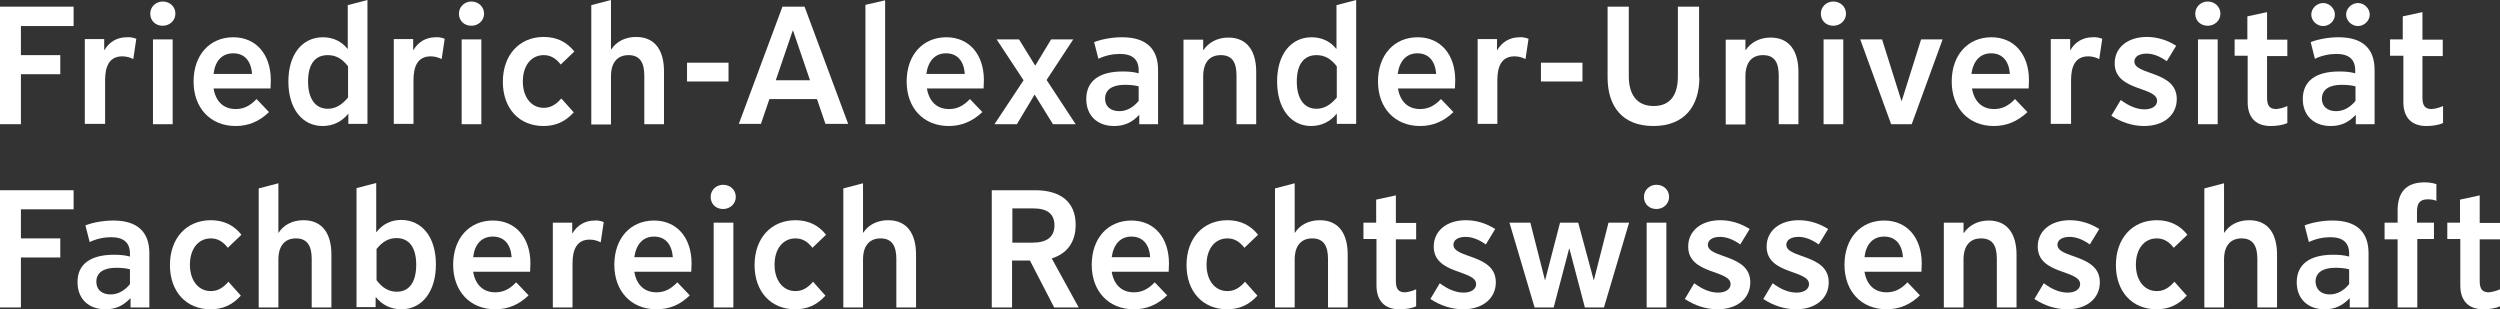 <?xml version="1.0" encoding="UTF-8"?>
<svg xmlns="http://www.w3.org/2000/svg" xmlns:xlink="http://www.w3.org/1999/xlink" width="618.975" height="76.575" viewBox="0 0 618.975 76.575">
<rect x="0" y="0" width="618.975" height="76.575" fill="#333333" stroke="none"/>
<defs>
<clipPath id="clip-0">
<path clip-rule="nonzero" d="M 0 47 L 19 47 L 19 76.574 L 0 76.574 Z M 0 47 "/>
</clipPath>
<clipPath id="clip-1">
<path clip-rule="nonzero" d="M 19 54 L 37 54 L 37 76.574 L 19 76.574 Z M 19 54 "/>
</clipPath>
<clipPath id="clip-2">
<path clip-rule="nonzero" d="M 42 54 L 60 54 L 60 76.574 L 42 76.574 Z M 42 54 "/>
</clipPath>
<clipPath id="clip-3">
<path clip-rule="nonzero" d="M 64 45 L 83 45 L 83 76.574 L 64 76.574 Z M 64 45 "/>
</clipPath>
<clipPath id="clip-4">
<path clip-rule="nonzero" d="M 88 45 L 108 45 L 108 76.574 L 88 76.574 Z M 88 45 "/>
</clipPath>
<clipPath id="clip-5">
<path clip-rule="nonzero" d="M 112 54 L 132 54 L 132 76.574 L 112 76.574 Z M 112 54 "/>
</clipPath>
<clipPath id="clip-6">
<path clip-rule="nonzero" d="M 136 54 L 150 54 L 150 76.574 L 136 76.574 Z M 136 54 "/>
</clipPath>
<clipPath id="clip-7">
<path clip-rule="nonzero" d="M 152 54 L 172 54 L 172 76.574 L 152 76.574 Z M 152 54 "/>
</clipPath>
<clipPath id="clip-8">
<path clip-rule="nonzero" d="M 175 45 L 183 45 L 183 76.574 L 175 76.574 Z M 175 45 "/>
</clipPath>
<clipPath id="clip-9">
<path clip-rule="nonzero" d="M 186 54 L 205 54 L 205 76.574 L 186 76.574 Z M 186 54 "/>
</clipPath>
<clipPath id="clip-10">
<path clip-rule="nonzero" d="M 208 45 L 227 45 L 227 76.574 L 208 76.574 Z M 208 45 "/>
</clipPath>
<clipPath id="clip-11">
<path clip-rule="nonzero" d="M 245 47 L 268 47 L 268 76.574 L 245 76.574 Z M 245 47 "/>
</clipPath>
<clipPath id="clip-12">
<path clip-rule="nonzero" d="M 270 54 L 290 54 L 290 76.574 L 270 76.574 Z M 270 54 "/>
</clipPath>
<clipPath id="clip-13">
<path clip-rule="nonzero" d="M 293 54 L 312 54 L 312 76.574 L 293 76.574 Z M 293 54 "/>
</clipPath>
<clipPath id="clip-14">
<path clip-rule="nonzero" d="M 315 45 L 334 45 L 334 76.574 L 315 76.574 Z M 315 45 "/>
</clipPath>
<clipPath id="clip-15">
<path clip-rule="nonzero" d="M 337 48 L 351 48 L 351 76.574 L 337 76.574 Z M 337 48 "/>
</clipPath>
<clipPath id="clip-16">
<path clip-rule="nonzero" d="M 354 54 L 371 54 L 371 76.574 L 354 76.574 Z M 354 54 "/>
</clipPath>
<clipPath id="clip-17">
<path clip-rule="nonzero" d="M 373 55 L 404 55 L 404 76.574 L 373 76.574 Z M 373 55 "/>
</clipPath>
<clipPath id="clip-18">
<path clip-rule="nonzero" d="M 407 45 L 414 45 L 414 76.574 L 407 76.574 Z M 407 45 "/>
</clipPath>
<clipPath id="clip-19">
<path clip-rule="nonzero" d="M 417 54 L 434 54 L 434 76.574 L 417 76.574 Z M 417 54 "/>
</clipPath>
<clipPath id="clip-20">
<path clip-rule="nonzero" d="M 436 54 L 453 54 L 453 76.574 L 436 76.574 Z M 436 54 "/>
</clipPath>
<clipPath id="clip-21">
<path clip-rule="nonzero" d="M 456 54 L 476 54 L 476 76.574 L 456 76.574 Z M 456 54 "/>
</clipPath>
<clipPath id="clip-22">
<path clip-rule="nonzero" d="M 481 54 L 500 54 L 500 76.574 L 481 76.574 Z M 481 54 "/>
</clipPath>
<clipPath id="clip-23">
<path clip-rule="nonzero" d="M 503 54 L 520 54 L 520 76.574 L 503 76.574 Z M 503 54 "/>
</clipPath>
<clipPath id="clip-24">
<path clip-rule="nonzero" d="M 523 54 L 542 54 L 542 76.574 L 523 76.574 Z M 523 54 "/>
</clipPath>
<clipPath id="clip-25">
<path clip-rule="nonzero" d="M 545 45 L 564 45 L 564 76.574 L 545 76.574 Z M 545 45 "/>
</clipPath>
<clipPath id="clip-26">
<path clip-rule="nonzero" d="M 568 54 L 587 54 L 587 76.574 L 568 76.574 Z M 568 54 "/>
</clipPath>
<clipPath id="clip-27">
<path clip-rule="nonzero" d="M 590 45 L 604 45 L 604 76.574 L 590 76.574 Z M 590 45 "/>
</clipPath>
<clipPath id="clip-28">
<path clip-rule="nonzero" d="M 605 48 L 618.977 48 L 618.977 76.574 L 605 76.574 Z M 605 48 "/>
</clipPath>
</defs>
<path fill-rule="nonzero" fill="rgb(100%, 100%, 100%)" fill-opacity="1" d="M 18.227 6.449 L 5.176 6.449 L 5.176 13.648 L 14.926 13.648 L 14.926 18.375 L 5.176 18.375 L 5.176 30.75 L 0 30.75 L 0 1.648 L 18.227 1.648 Z M 18.227 6.449 "/>
<path fill-rule="nonzero" fill="rgb(100%, 100%, 100%)" fill-opacity="1" d="M 33.75 9.602 L 33 14.625 C 32.25 14.25 31.352 13.949 30.301 13.949 C 26.926 13.949 26.023 16.648 26.023 19.875 L 26.023 30.676 L 21 30.676 L 21 9.676 L 25.801 9.676 L 25.801 12.375 L 25.875 12.375 C 27 10.426 28.949 9.227 31.352 9.227 C 32.102 9.148 33 9.301 33.75 9.602 Z M 33.75 9.602 "/>
<path fill-rule="nonzero" fill="rgb(100%, 100%, 100%)" fill-opacity="1" d="M 43.426 3.375 C 43.426 5.102 42 6.375 40.273 6.375 C 38.551 6.375 37.199 5.176 37.199 3.375 C 37.199 1.648 38.625 0.375 40.273 0.375 C 42.074 0.375 43.426 1.648 43.426 3.375 Z M 42.75 30.75 L 37.875 30.75 L 37.875 9.75 L 42.75 9.75 Z M 42.75 30.75 "/>
<path fill-rule="nonzero" fill="rgb(100%, 100%, 100%)" fill-opacity="1" d="M 58.352 31.199 C 52.125 31.199 47.926 26.773 47.926 20.176 C 47.926 13.648 51.898 9.227 57.75 9.227 C 63.375 9.227 67.051 13.426 67.051 19.875 C 67.051 20.551 66.977 21.301 66.977 21.898 L 52.875 21.898 C 53.398 25.125 55.352 27 58.352 27 C 60.301 27 61.875 26.25 63.523 24.523 L 66.602 27.75 C 64.199 30.074 61.5 31.199 58.352 31.199 Z M 52.875 18.301 L 62.398 18.301 C 62.176 15.074 60.523 13.199 57.75 13.199 C 54.977 13.199 53.25 15.074 52.875 18.301 Z M 52.875 18.301 "/>
<path fill-rule="nonzero" fill="rgb(100%, 100%, 100%)" fill-opacity="1" d="M 71.398 20.176 C 71.398 13.426 74.852 9.227 79.949 9.227 C 82.574 9.227 84.676 10.352 86.023 12.074 L 86.102 12.074 L 86.102 1.273 L 90.977 0 L 90.977 30.676 L 86.25 30.676 L 86.25 28.199 L 86.176 28.199 C 84.676 30.074 82.5 31.199 79.875 31.199 C 74.852 31.199 71.398 26.926 71.398 20.176 Z M 76.273 20.176 C 76.273 24.449 78.074 26.926 81.148 26.926 C 83.023 26.926 84.602 26.023 86.176 24.148 L 86.176 16.426 C 84.75 14.551 83.176 13.648 81.148 13.648 C 77.926 13.648 76.273 15.977 76.273 20.176 Z M 76.273 20.176 "/>
<path fill-rule="nonzero" fill="rgb(100%, 100%, 100%)" fill-opacity="1" d="M 110.102 9.602 L 109.352 14.625 C 108.602 14.25 107.699 13.949 106.648 13.949 C 103.273 13.949 102.375 16.648 102.375 19.875 L 102.375 30.676 L 97.5 30.676 L 97.5 9.676 L 102.301 9.676 L 102.301 12.375 L 102.375 12.375 C 103.5 10.426 105.449 9.227 107.852 9.227 C 108.523 9.148 109.352 9.301 110.102 9.602 Z M 110.102 9.602 "/>
<path fill-rule="nonzero" fill="rgb(100%, 100%, 100%)" fill-opacity="1" d="M 119.852 3.375 C 119.852 5.102 118.426 6.375 116.699 6.375 C 114.977 6.375 113.625 5.176 113.625 3.375 C 113.625 1.648 115.051 0.375 116.699 0.375 C 118.426 0.375 119.852 1.648 119.852 3.375 Z M 119.176 30.75 L 114.301 30.75 L 114.301 9.75 L 119.176 9.75 Z M 119.176 30.75 "/>
<path fill-rule="nonzero" fill="rgb(100%, 100%, 100%)" fill-opacity="1" d="M 142.051 27.824 C 139.949 30.148 137.551 31.199 134.551 31.199 C 128.551 31.199 124.5 26.852 124.5 20.25 C 124.5 13.648 128.551 9.148 134.625 9.148 C 137.773 9.148 140.324 10.352 142.199 12.75 L 138.824 15.977 C 137.625 14.398 136.273 13.648 134.625 13.648 C 131.551 13.648 129.449 16.199 129.449 20.176 C 129.449 24.074 131.551 26.699 134.625 26.699 C 136.273 26.699 137.625 25.949 138.977 24.375 Z M 142.051 27.824 "/>
<path fill-rule="nonzero" fill="rgb(100%, 100%, 100%)" fill-opacity="1" d="M 164.398 30.75 L 159.523 30.75 L 159.523 18.75 C 159.523 15.676 158.551 13.648 155.625 13.648 C 152.25 13.648 151.273 16.352 151.273 18.75 L 151.273 30.824 L 146.398 30.824 L 146.398 1.273 L 151.273 0 L 151.273 12.227 L 151.352 12.227 C 152.551 10.352 154.727 9.148 157.5 9.148 C 162.375 9.148 164.398 12.75 164.398 17.625 Z M 164.398 30.75 "/>
<path fill-rule="nonzero" fill="rgb(100%, 100%, 100%)" fill-opacity="1" d="M 170.102 15.523 L 180.375 15.523 L 180.375 20.176 L 170.102 20.176 Z M 170.102 15.523 "/>
<path fill-rule="nonzero" fill="rgb(100%, 100%, 100%)" fill-opacity="1" d="M 193.727 1.648 L 199.199 1.648 L 210 30.676 L 204.375 30.676 L 202.273 24.523 L 190.5 24.523 L 188.398 30.676 L 182.926 30.676 Z M 192.074 19.875 L 200.551 19.875 L 196.352 7.574 L 196.273 7.574 Z M 192.074 19.875 "/>
<path fill-rule="nonzero" fill="rgb(100%, 100%, 100%)" fill-opacity="1" d="M 219.148 30.75 L 214.273 30.75 L 214.273 1.199 L 219.148 0.074 Z M 219.148 30.75 "/>
<path fill-rule="nonzero" fill="rgb(100%, 100%, 100%)" fill-opacity="1" d="M 234.898 31.199 C 228.676 31.199 224.477 26.773 224.477 20.176 C 224.477 13.648 228.449 9.227 234.301 9.227 C 239.926 9.227 243.602 13.426 243.602 19.875 C 243.602 20.551 243.523 21.301 243.523 21.898 L 229.5 21.898 C 230.023 25.125 231.977 27 234.977 27 C 236.926 27 238.5 26.25 240.148 24.523 L 243.227 27.75 C 240.75 30.074 238.051 31.199 234.898 31.199 Z M 229.352 18.301 L 238.875 18.301 C 238.648 15.074 237 13.199 234.227 13.199 C 231.523 13.199 229.801 15.074 229.352 18.301 Z M 229.352 18.301 "/>
<path fill-rule="nonzero" fill="rgb(100%, 100%, 100%)" fill-opacity="1" d="M 266.324 30.75 L 260.699 30.75 L 256.199 23.477 L 256.125 23.477 L 251.773 30.75 L 246.227 30.75 L 253.426 19.875 L 246.75 9.75 L 252.301 9.75 L 256.273 16.199 L 256.352 16.199 L 260.25 9.75 L 265.727 9.75 L 259.125 19.801 Z M 266.324 30.75 "/>
<path fill-rule="nonzero" fill="rgb(100%, 100%, 100%)" fill-opacity="1" d="M 277.949 17.699 C 279.301 17.699 280.574 17.773 281.926 18.148 L 281.926 17.398 C 281.926 14.699 280.352 13.352 277.273 13.352 C 275.551 13.352 273.676 13.727 271.949 14.551 L 270.898 10.426 C 272.852 9.676 275.398 9.227 277.801 9.227 C 283.727 9.227 286.727 12 286.727 17.324 L 286.727 30.75 L 282.074 30.75 L 282.074 28.5 L 282 28.5 C 280.199 30.375 278.324 31.199 275.852 31.199 C 271.648 31.199 268.949 28.574 268.949 24.523 C 268.949 20.102 272.102 17.699 277.949 17.699 Z M 277.125 27.523 C 278.926 27.523 280.574 26.625 281.926 24.977 L 281.926 21.375 C 280.801 21.074 279.602 21 278.477 21 C 275.398 21 273.602 22.199 273.602 24.449 C 273.602 26.324 274.949 27.523 277.125 27.523 Z M 277.125 27.523 "/>
<path fill-rule="nonzero" fill="rgb(100%, 100%, 100%)" fill-opacity="1" d="M 311.023 30.75 L 306.148 30.75 L 306.148 18.75 C 306.148 15.676 305.25 13.648 302.25 13.648 C 298.801 13.648 297.898 16.426 297.898 18.75 L 297.898 30.824 L 293.023 30.824 L 293.023 9.824 L 297.898 9.824 L 297.898 12.375 L 297.977 12.375 C 299.25 10.5 301.426 9.301 304.125 9.301 C 308.926 9.301 311.023 12.824 311.023 17.773 Z M 311.023 30.75 "/>
<path fill-rule="nonzero" fill="rgb(100%, 100%, 100%)" fill-opacity="1" d="M 316.199 20.176 C 316.199 13.426 319.648 9.227 324.75 9.227 C 327.375 9.227 329.477 10.352 330.824 12.074 L 330.898 12.074 L 330.898 1.273 L 335.773 0 L 335.773 30.676 L 330.977 30.676 L 330.977 28.199 L 330.898 28.199 C 329.398 30.074 327.227 31.199 324.602 31.199 C 319.648 31.199 316.199 26.926 316.199 20.176 Z M 321.074 20.176 C 321.074 24.449 322.875 26.926 325.949 26.926 C 327.824 26.926 329.398 26.023 330.977 24.148 L 330.977 16.426 C 329.551 14.551 327.977 13.648 325.949 13.648 C 322.801 13.648 321.074 15.977 321.074 20.176 Z M 321.074 20.176 "/>
<path fill-rule="nonzero" fill="rgb(100%, 100%, 100%)" fill-opacity="1" d="M 351.602 31.199 C 345.375 31.199 341.176 26.773 341.176 20.176 C 341.176 13.648 345.148 9.227 351 9.227 C 356.625 9.227 360.301 13.426 360.301 19.875 C 360.301 20.551 360.227 21.301 360.227 21.898 L 346.125 21.898 C 346.648 25.125 348.602 27 351.602 27 C 353.551 27 355.125 26.25 356.773 24.523 L 359.852 27.75 C 357.449 30.074 354.75 31.199 351.602 31.199 Z M 346.051 18.301 L 355.574 18.301 C 355.352 15.074 353.699 13.199 350.926 13.199 C 348.227 13.199 346.5 15.074 346.051 18.301 Z M 346.051 18.301 "/>
<path fill-rule="nonzero" fill="rgb(100%, 100%, 100%)" fill-opacity="1" d="M 378.449 9.602 L 377.699 14.625 C 376.949 14.25 376.051 13.949 375 13.949 C 371.625 13.949 370.727 16.648 370.727 19.875 L 370.727 30.676 L 365.852 30.676 L 365.852 9.676 L 370.648 9.676 L 370.648 12.375 L 370.727 12.375 C 371.852 10.426 373.801 9.227 376.199 9.227 C 376.801 9.148 377.699 9.301 378.449 9.602 Z M 378.449 9.602 "/>
<path fill-rule="nonzero" fill="rgb(100%, 100%, 100%)" fill-opacity="1" d="M 381.523 15.523 L 391.801 15.523 L 391.801 20.176 L 381.523 20.176 Z M 381.523 15.523 "/>
<path fill-rule="nonzero" fill="rgb(100%, 100%, 100%)" fill-opacity="1" d="M 420.75 19.199 C 420.75 26.176 417.148 31.199 409.352 31.199 C 401.625 31.199 398.023 26.25 398.023 19.199 L 398.023 1.648 L 403.273 1.648 L 403.273 18.898 C 403.273 23.25 405.148 26.25 409.426 26.25 C 413.699 26.25 415.426 23.324 415.426 18.898 L 415.426 1.648 L 420.676 1.648 L 420.676 19.199 Z M 420.75 19.199 "/>
<path fill-rule="nonzero" fill="rgb(100%, 100%, 100%)" fill-opacity="1" d="M 445.273 30.75 L 440.398 30.75 L 440.398 18.75 C 440.398 15.676 439.5 13.648 436.5 13.648 C 433.051 13.648 432.148 16.426 432.148 18.75 L 432.148 30.824 L 427.273 30.824 L 427.273 9.824 L 432.148 9.824 L 432.148 12.375 L 432.227 12.375 C 433.5 10.5 435.676 9.301 438.375 9.301 C 443.176 9.301 445.273 12.824 445.273 17.773 Z M 445.273 30.75 "/>
<path fill-rule="nonzero" fill="rgb(100%, 100%, 100%)" fill-opacity="1" d="M 457.051 3.375 C 457.051 5.102 455.625 6.375 453.898 6.375 C 452.176 6.375 450.824 5.176 450.824 3.375 C 450.824 1.648 452.25 0.375 453.898 0.375 C 455.625 0.375 457.051 1.648 457.051 3.375 Z M 456.375 30.75 L 451.5 30.75 L 451.5 9.75 L 456.375 9.75 Z M 456.375 30.75 "/>
<path fill-rule="nonzero" fill="rgb(100%, 100%, 100%)" fill-opacity="1" d="M 480.977 9.75 L 473.324 30.75 L 468.227 30.75 L 460.574 9.75 L 465.977 9.75 L 470.773 24.977 L 470.852 24.977 L 475.648 9.75 Z M 480.977 9.75 "/>
<path fill-rule="nonzero" fill="rgb(100%, 100%, 100%)" fill-opacity="1" d="M 493.648 31.199 C 487.426 31.199 483.227 26.773 483.227 20.176 C 483.227 13.648 487.199 9.227 493.051 9.227 C 498.676 9.227 502.352 13.426 502.352 19.875 C 502.352 20.551 502.273 21.301 502.273 21.898 L 488.25 21.898 C 488.773 25.125 490.727 27 493.727 27 C 495.676 27 497.25 26.25 498.898 24.523 L 501.977 27.75 C 499.5 30.074 496.801 31.199 493.648 31.199 Z M 488.102 18.301 L 497.625 18.301 C 497.398 15.074 495.75 13.199 492.977 13.199 C 490.273 13.199 488.551 15.074 488.102 18.301 Z M 488.102 18.301 "/>
<path fill-rule="nonzero" fill="rgb(100%, 100%, 100%)" fill-opacity="1" d="M 520.5 9.602 L 519.75 14.625 C 519 14.25 518.102 13.949 517.051 13.949 C 513.676 13.949 512.773 16.648 512.773 19.875 L 512.773 30.676 L 507.75 30.676 L 507.75 9.676 L 512.551 9.676 L 512.551 12.375 L 512.625 12.375 C 513.75 10.426 515.699 9.227 518.102 9.227 C 518.852 9.148 519.75 9.301 520.5 9.602 Z M 520.5 9.602 "/>
<path fill-rule="nonzero" fill="rgb(100%, 100%, 100%)" fill-opacity="1" d="M 525.074 24.75 C 527.176 26.324 529.125 27.074 531 27.074 C 532.801 27.074 534.074 26.25 534.074 24.977 C 534.074 21.375 523.574 22.648 523.574 15.676 C 523.574 11.773 526.801 9.148 531.523 9.148 C 534.074 9.148 536.551 9.898 538.801 11.324 L 536.477 15.148 C 534.676 13.875 533.023 13.273 531.449 13.273 C 529.648 13.273 528.449 14.023 528.449 15.227 C 528.449 18.676 538.949 17.477 538.949 24.523 C 538.949 28.5 535.727 31.199 530.852 31.199 C 528.074 31.199 525.227 30.301 522.75 28.648 Z M 525.074 24.75 "/>
<path fill-rule="nonzero" fill="rgb(100%, 100%, 100%)" fill-opacity="1" d="M 549.75 3.375 C 549.75 5.102 548.324 6.375 546.602 6.375 C 544.875 6.375 543.523 5.176 543.523 3.375 C 543.523 1.648 544.949 0.375 546.602 0.375 C 548.324 0.375 549.75 1.648 549.75 3.375 Z M 549.074 30.75 L 544.199 30.75 L 544.199 9.75 L 549.074 9.75 Z M 549.074 30.75 "/>
<path fill-rule="nonzero" fill="rgb(100%, 100%, 100%)" fill-opacity="1" d="M 566.324 26.25 L 566.324 30.449 C 565.273 30.977 563.625 31.199 562.199 31.199 C 558.523 31.199 556.5 29.102 556.5 25.273 L 556.5 13.801 L 553.273 13.801 L 553.273 9.75 L 556.426 9.75 L 556.426 4.051 L 561.301 3 L 561.301 9.824 L 566.324 9.824 L 566.324 13.875 L 561.301 13.875 L 561.301 24.227 C 561.301 26.176 561.977 27 563.551 27 C 564.523 26.926 565.5 26.625 566.324 26.25 Z M 566.324 26.25 "/>
<path fill-rule="nonzero" fill="rgb(100%, 100%, 100%)" fill-opacity="1" d="M 579.148 17.699 C 580.5 17.699 581.773 17.773 583.125 18.148 L 583.125 17.398 C 583.125 14.699 581.551 13.352 578.477 13.352 C 576.75 13.352 574.875 13.727 573.148 14.551 L 572.102 10.426 C 574.051 9.676 576.602 9.227 579 9.227 C 584.926 9.227 587.926 12 587.926 17.324 L 587.926 30.75 L 583.273 30.75 L 583.273 28.5 L 583.199 28.5 C 581.398 30.375 579.523 31.199 577.051 31.199 C 572.852 31.199 570.148 28.574 570.148 24.523 C 570.148 20.102 573.301 17.699 579.148 17.699 Z M 575.176 6.449 C 573.602 6.449 572.25 5.102 572.25 3.602 C 572.25 2.102 573.602 0.75 575.176 0.75 C 576.75 0.75 578.102 2.102 578.102 3.602 C 578.102 5.176 576.75 6.449 575.176 6.449 Z M 578.398 27.523 C 580.199 27.523 581.852 26.625 583.199 24.977 L 583.199 21.375 C 582.074 21.074 580.875 21 579.75 21 C 576.676 21 574.875 22.199 574.875 24.449 C 574.875 26.324 576.227 27.523 578.398 27.523 Z M 583.801 6.449 C 582.227 6.449 580.875 5.102 580.875 3.602 C 580.875 2.102 582.227 0.75 583.801 0.75 C 585.375 0.75 586.727 2.102 586.727 3.602 C 586.727 5.176 585.301 6.449 583.801 6.449 Z M 583.801 6.449 "/>
<path fill-rule="nonzero" fill="rgb(100%, 100%, 100%)" fill-opacity="1" d="M 604.875 26.25 L 604.875 30.449 C 603.824 30.977 602.176 31.199 600.75 31.199 C 597.074 31.199 595.051 29.102 595.051 25.273 L 595.051 13.801 L 591.75 13.801 L 591.75 9.75 L 594.898 9.75 L 594.898 4.051 L 599.773 3 L 599.773 9.824 L 604.801 9.824 L 604.801 13.875 L 599.773 13.875 L 599.773 24.227 C 599.773 26.176 600.449 27 602.023 27 C 603.074 26.926 604.051 26.625 604.875 26.25 Z M 604.875 26.25 "/>
<g clip-path="url(#clip-0)">
<path fill-rule="nonzero" fill="rgb(100%, 100%, 100%)" fill-opacity="1" d="M 18.227 51.824 L 5.176 51.824 L 5.176 59.023 L 14.926 59.023 L 14.926 63.75 L 5.176 63.75 L 5.176 76.125 L 0 76.125 L 0 47.102 L 18.227 47.102 Z M 18.227 51.824 "/>
</g>
<g clip-path="url(#clip-1)">
<path fill-rule="nonzero" fill="rgb(100%, 100%, 100%)" fill-opacity="1" d="M 28.199 63.074 C 29.551 63.074 30.824 63.148 32.176 63.523 L 32.176 62.773 C 32.176 60.074 30.602 58.727 27.523 58.727 C 25.801 58.727 23.926 59.102 22.199 59.926 L 21.148 55.801 C 23.102 55.051 25.648 54.602 28.051 54.602 C 33.977 54.602 36.977 57.375 36.977 62.699 L 36.977 76.125 L 32.324 76.125 L 32.324 73.875 L 32.25 73.875 C 30.449 75.75 28.574 76.574 26.102 76.574 C 21.898 76.574 19.199 73.949 19.199 69.898 C 19.125 65.477 22.352 63.074 28.199 63.074 Z M 27.375 72.898 C 29.176 72.898 30.824 72 32.176 70.352 L 32.176 66.676 C 31.051 66.375 29.852 66.301 28.727 66.301 C 25.648 66.301 23.852 67.5 23.852 69.75 C 23.852 71.699 25.199 72.898 27.375 72.898 Z M 27.375 72.898 "/>
</g>
<g clip-path="url(#clip-2)">
<path fill-rule="nonzero" fill="rgb(100%, 100%, 100%)" fill-opacity="1" d="M 59.625 73.199 C 57.523 75.523 55.125 76.574 52.125 76.574 C 46.125 76.574 42.074 72.227 42.074 65.625 C 42.074 59.023 46.125 54.523 52.199 54.523 C 55.352 54.523 57.898 55.727 59.773 58.125 L 56.398 61.352 C 55.199 59.773 53.852 59.023 52.199 59.023 C 49.125 59.023 47.023 61.574 47.023 65.551 C 47.023 69.449 49.125 72.074 52.199 72.074 C 53.852 72.074 55.199 71.324 56.551 69.75 Z M 59.625 73.199 "/>
</g>
<g clip-path="url(#clip-3)">
<path fill-rule="nonzero" fill="rgb(100%, 100%, 100%)" fill-opacity="1" d="M 82.051 76.125 L 77.176 76.125 L 77.176 64.125 C 77.176 61.051 76.199 59.023 73.273 59.023 C 69.898 59.023 68.926 61.727 68.926 64.125 L 68.926 76.125 L 64.051 76.125 L 64.051 46.648 L 68.926 45.375 L 68.926 57.602 L 69 57.602 C 70.199 55.727 72.375 54.523 75.148 54.523 C 80.023 54.523 82.051 58.125 82.051 63 Z M 82.051 76.125 "/>
</g>
<g clip-path="url(#clip-4)">
<path fill-rule="nonzero" fill="rgb(100%, 100%, 100%)" fill-opacity="1" d="M 107.926 65.477 C 107.926 72.227 104.477 76.574 99.375 76.574 C 96.75 76.574 94.574 75.449 93.148 73.648 L 93 73.648 L 93 76.051 L 88.273 76.051 L 88.273 46.574 L 93.148 45.301 L 93.148 57.449 L 93.227 57.449 C 94.648 55.574 96.75 54.449 99.375 54.449 C 104.477 54.523 107.926 58.648 107.926 65.477 Z M 103.051 65.551 C 103.051 61.199 101.25 58.949 98.176 58.949 C 96.301 58.949 94.727 59.773 93.227 61.648 L 93.227 69.375 C 94.648 71.25 96.227 72.227 98.25 72.227 C 101.398 72.227 103.051 69.75 103.051 65.551 Z M 103.051 65.551 "/>
</g>
<g clip-path="url(#clip-5)">
<path fill-rule="nonzero" fill="rgb(100%, 100%, 100%)" fill-opacity="1" d="M 122.625 76.574 C 116.398 76.574 112.199 72.148 112.199 65.551 C 112.199 59.023 116.176 54.602 122.023 54.602 C 127.648 54.602 131.324 58.801 131.324 65.25 C 131.324 65.926 131.25 66.676 131.25 67.273 L 117.148 67.273 C 117.676 70.5 119.625 72.375 122.625 72.375 C 124.574 72.375 126.148 71.625 127.801 69.898 L 130.875 73.125 C 128.477 75.449 125.773 76.574 122.625 76.574 Z M 117.148 63.676 L 126.676 63.676 C 126.449 60.449 124.801 58.574 122.023 58.574 C 119.25 58.574 117.523 60.449 117.148 63.676 Z M 117.148 63.676 "/>
</g>
<g clip-path="url(#clip-6)">
<path fill-rule="nonzero" fill="rgb(100%, 100%, 100%)" fill-opacity="1" d="M 149.477 54.977 L 148.727 60 C 147.977 59.625 147.074 59.324 146.023 59.324 C 142.648 59.324 141.75 62.023 141.75 65.25 L 141.75 76.125 L 136.875 76.125 L 136.875 55.125 L 141.676 55.125 L 141.676 57.75 L 141.75 57.75 C 142.875 55.801 144.824 54.602 147.227 54.602 C 147.824 54.523 148.727 54.676 149.477 54.977 Z M 149.477 54.977 "/>
</g>
<g clip-path="url(#clip-7)">
<path fill-rule="nonzero" fill="rgb(100%, 100%, 100%)" fill-opacity="1" d="M 162.523 76.574 C 156.301 76.574 152.102 72.148 152.102 65.551 C 152.102 59.023 156.074 54.602 161.926 54.602 C 167.551 54.602 171.227 58.801 171.227 65.25 C 171.227 65.926 171.148 66.676 171.148 67.273 L 157.051 67.273 C 157.574 70.5 159.523 72.375 162.523 72.375 C 164.477 72.375 166.051 71.625 167.699 69.898 L 170.773 73.125 C 168.449 75.449 165.75 76.574 162.523 76.574 Z M 157.051 63.676 L 166.574 63.676 C 166.352 60.449 164.699 58.574 161.926 58.574 C 159.227 58.574 157.5 60.449 157.051 63.676 Z M 157.051 63.676 "/>
</g>
<g clip-path="url(#clip-8)">
<path fill-rule="nonzero" fill="rgb(100%, 100%, 100%)" fill-opacity="1" d="M 182.176 48.75 C 182.176 50.477 180.75 51.75 179.023 51.75 C 177.301 51.75 175.949 50.551 175.949 48.75 C 175.949 47.023 177.375 45.75 179.023 45.75 C 180.824 45.75 182.176 47.023 182.176 48.75 Z M 181.574 76.125 L 176.699 76.125 L 176.699 55.125 L 181.574 55.125 Z M 181.574 76.125 "/>
</g>
<g clip-path="url(#clip-9)">
<path fill-rule="nonzero" fill="rgb(100%, 100%, 100%)" fill-opacity="1" d="M 204.375 73.199 C 202.273 75.523 199.875 76.574 196.875 76.574 C 190.875 76.574 186.824 72.227 186.824 65.625 C 186.824 59.023 190.875 54.523 196.949 54.523 C 200.102 54.523 202.648 55.727 204.523 58.125 L 201.148 61.352 C 199.949 59.773 198.602 59.023 196.949 59.023 C 193.875 59.023 191.773 61.574 191.773 65.551 C 191.773 69.449 193.875 72.074 196.949 72.074 C 198.602 72.074 199.949 71.324 201.301 69.75 Z M 204.375 73.199 "/>
</g>
<g clip-path="url(#clip-10)">
<path fill-rule="nonzero" fill="rgb(100%, 100%, 100%)" fill-opacity="1" d="M 226.801 76.125 L 221.926 76.125 L 221.926 64.125 C 221.926 61.051 220.949 59.023 218.023 59.023 C 214.648 59.023 213.676 61.727 213.676 64.125 L 213.676 76.125 L 208.801 76.125 L 208.801 46.648 L 213.676 45.375 L 213.676 57.602 L 213.75 57.602 C 214.949 55.727 217.125 54.523 219.898 54.523 C 224.773 54.523 226.801 58.125 226.801 63 Z M 226.801 76.125 "/>
</g>
<g clip-path="url(#clip-11)">
<path fill-rule="nonzero" fill="rgb(100%, 100%, 100%)" fill-opacity="1" d="M 250.648 76.125 L 245.551 76.125 L 245.551 47.102 L 256.352 47.102 C 262.5 47.102 266.324 49.949 266.324 55.648 C 266.324 60.074 264.074 62.852 260.398 63.977 L 267.074 76.125 L 261 76.125 L 255 64.5 L 250.574 64.5 L 250.574 76.125 Z M 261.074 55.801 C 261.074 52.949 259.273 51.602 255.898 51.602 L 250.648 51.602 L 250.648 60.074 L 255.676 60.074 C 259.199 60.074 261.074 58.648 261.074 55.801 Z M 261.074 55.801 "/>
</g>
<g clip-path="url(#clip-12)">
<path fill-rule="nonzero" fill="rgb(100%, 100%, 100%)" fill-opacity="1" d="M 280.727 76.574 C 274.5 76.574 270.301 72.148 270.301 65.551 C 270.301 59.023 274.273 54.602 280.125 54.602 C 285.75 54.602 289.426 58.801 289.426 65.25 C 289.426 65.926 289.352 66.676 289.352 67.273 L 275.25 67.273 C 275.773 70.5 277.727 72.375 280.727 72.375 C 282.676 72.375 284.25 71.625 285.898 69.898 L 288.977 73.125 C 286.574 75.449 283.949 76.574 280.727 76.574 Z M 275.25 63.676 L 284.773 63.676 C 284.551 60.449 282.898 58.574 280.125 58.574 C 277.426 58.574 275.699 60.449 275.25 63.676 Z M 275.25 63.676 "/>
</g>
<g clip-path="url(#clip-13)">
<path fill-rule="nonzero" fill="rgb(100%, 100%, 100%)" fill-opacity="1" d="M 311.324 73.199 C 309.227 75.523 306.824 76.574 303.824 76.574 C 297.824 76.574 293.773 72.227 293.773 65.625 C 293.773 59.023 297.824 54.523 303.898 54.523 C 307.051 54.523 309.602 55.727 311.477 58.125 L 308.102 61.352 C 306.898 59.773 305.551 59.023 303.898 59.023 C 300.824 59.023 298.727 61.574 298.727 65.551 C 298.727 69.449 300.824 72.074 303.898 72.074 C 305.551 72.074 306.898 71.324 308.25 69.75 Z M 311.324 73.199 "/>
</g>
<g clip-path="url(#clip-14)">
<path fill-rule="nonzero" fill="rgb(100%, 100%, 100%)" fill-opacity="1" d="M 333.676 76.125 L 328.801 76.125 L 328.801 64.125 C 328.801 61.051 327.824 59.023 324.898 59.023 C 321.523 59.023 320.551 61.727 320.551 64.125 L 320.551 76.125 L 315.676 76.125 L 315.676 46.648 L 320.551 45.375 L 320.551 57.602 L 320.625 57.602 C 321.824 55.727 324 54.523 326.773 54.523 C 331.648 54.523 333.676 58.125 333.676 63 Z M 333.676 76.125 "/>
</g>
<g clip-path="url(#clip-15)">
<path fill-rule="nonzero" fill="rgb(100%, 100%, 100%)" fill-opacity="1" d="M 350.625 71.625 L 350.625 75.824 C 349.574 76.352 347.926 76.574 346.5 76.574 C 342.824 76.574 340.801 74.477 340.801 70.648 L 340.801 59.176 L 337.574 59.176 L 337.574 55.125 L 340.727 55.125 L 340.727 49.426 L 345.602 48.375 L 345.602 55.199 L 350.625 55.199 L 350.625 59.25 L 345.602 59.25 L 345.602 69.602 C 345.602 71.551 346.273 72.375 347.852 72.375 C 348.824 72.301 349.801 72 350.625 71.625 Z M 350.625 71.625 "/>
</g>
<g clip-path="url(#clip-16)">
<path fill-rule="nonzero" fill="rgb(100%, 100%, 100%)" fill-opacity="1" d="M 356.477 70.125 C 358.574 71.699 360.523 72.449 362.398 72.449 C 364.199 72.449 365.477 71.625 365.477 70.352 C 365.477 66.75 354.977 68.023 354.977 61.051 C 354.977 57.148 358.199 54.523 362.926 54.523 C 365.477 54.523 367.949 55.273 370.199 56.699 L 367.875 60.523 C 366.074 59.25 364.426 58.648 362.852 58.648 C 361.051 58.648 359.852 59.398 359.852 60.602 C 359.852 64.051 370.352 62.852 370.352 69.898 C 370.352 73.875 367.125 76.574 362.25 76.574 C 359.477 76.574 356.625 75.676 354.148 74.023 Z M 356.477 70.125 "/>
</g>
<g clip-path="url(#clip-17)">
<path fill-rule="nonzero" fill="rgb(100%, 100%, 100%)" fill-opacity="1" d="M 403.352 55.125 L 397.125 76.125 L 392.398 76.125 L 388.574 61.574 L 388.5 61.574 L 384.676 76.125 L 379.949 76.125 L 373.727 55.125 L 378.898 55.125 L 382.5 69.301 L 382.574 69.301 L 386.25 55.125 L 390.75 55.125 L 394.574 69.301 L 394.648 69.301 L 398.25 55.125 Z M 403.352 55.125 "/>
</g>
<g clip-path="url(#clip-18)">
<path fill-rule="nonzero" fill="rgb(100%, 100%, 100%)" fill-opacity="1" d="M 413.25 48.75 C 413.25 50.477 411.824 51.75 410.102 51.75 C 408.375 51.75 407.023 50.551 407.023 48.75 C 407.023 47.023 408.449 45.75 410.102 45.75 C 411.898 45.75 413.25 47.023 413.25 48.75 Z M 412.574 76.125 L 407.699 76.125 L 407.699 55.125 L 412.574 55.125 Z M 412.574 76.125 "/>
</g>
<g clip-path="url(#clip-19)">
<path fill-rule="nonzero" fill="rgb(100%, 100%, 100%)" fill-opacity="1" d="M 419.477 70.125 C 421.574 71.699 423.523 72.449 425.398 72.449 C 427.199 72.449 428.477 71.625 428.477 70.352 C 428.477 66.75 417.977 68.023 417.977 61.051 C 417.977 57.148 421.199 54.523 425.926 54.523 C 428.477 54.523 430.949 55.273 433.199 56.699 L 430.875 60.523 C 429.074 59.25 427.426 58.648 425.852 58.648 C 424.051 58.648 422.852 59.398 422.852 60.602 C 422.852 64.051 433.352 62.852 433.352 69.898 C 433.352 73.875 430.125 76.574 425.25 76.574 C 422.477 76.574 419.625 75.676 417.148 74.023 Z M 419.477 70.125 "/>
</g>
<g clip-path="url(#clip-20)">
<path fill-rule="nonzero" fill="rgb(100%, 100%, 100%)" fill-opacity="1" d="M 438.898 70.125 C 441 71.699 442.949 72.449 444.824 72.449 C 446.625 72.449 447.898 71.625 447.898 70.352 C 447.898 66.75 437.398 68.023 437.398 61.051 C 437.398 57.148 440.625 54.523 445.352 54.523 C 447.898 54.523 450.375 55.273 452.625 56.699 L 450.301 60.523 C 448.5 59.25 446.852 58.648 445.273 58.648 C 443.477 58.648 442.273 59.398 442.273 60.602 C 442.273 64.051 452.773 62.852 452.773 69.898 C 452.773 73.875 449.551 76.574 444.676 76.574 C 441.898 76.574 439.051 75.676 436.574 74.023 Z M 438.898 70.125 "/>
</g>
<g clip-path="url(#clip-21)">
<path fill-rule="nonzero" fill="rgb(100%, 100%, 100%)" fill-opacity="1" d="M 467.102 76.574 C 460.875 76.574 456.676 72.148 456.676 65.551 C 456.676 59.023 460.648 54.602 466.5 54.602 C 472.125 54.602 475.801 58.801 475.801 65.25 C 475.801 65.926 475.727 66.676 475.727 67.273 L 461.625 67.273 C 462.148 70.5 464.102 72.375 467.102 72.375 C 469.051 72.375 470.625 71.625 472.273 69.898 L 475.352 73.125 C 472.949 75.449 470.25 76.574 467.102 76.574 Z M 461.625 63.676 L 471.148 63.676 C 470.926 60.449 469.273 58.574 466.5 58.574 C 463.727 58.574 462 60.449 461.625 63.676 Z M 461.625 63.676 "/>
</g>
<g clip-path="url(#clip-22)">
<path fill-rule="nonzero" fill="rgb(100%, 100%, 100%)" fill-opacity="1" d="M 499.273 76.125 L 494.398 76.125 L 494.398 64.125 C 494.398 61.051 493.5 59.023 490.5 59.023 C 487.051 59.023 486.148 61.801 486.148 64.125 L 486.148 76.125 L 481.273 76.125 L 481.273 55.125 L 486.148 55.125 L 486.148 57.676 L 486.227 57.676 C 487.5 55.801 489.676 54.602 492.375 54.602 C 497.176 54.602 499.273 58.125 499.273 63.074 Z M 499.273 76.125 "/>
</g>
<g clip-path="url(#clip-23)">
<path fill-rule="nonzero" fill="rgb(100%, 100%, 100%)" fill-opacity="1" d="M 506.023 70.125 C 508.125 71.699 510.074 72.449 511.949 72.449 C 513.75 72.449 515.023 71.625 515.023 70.352 C 515.023 66.75 504.523 68.023 504.523 61.051 C 504.523 57.148 507.75 54.523 512.477 54.523 C 515.023 54.523 517.5 55.273 519.75 56.699 L 517.426 60.523 C 515.625 59.25 513.977 58.648 512.398 58.648 C 510.602 58.648 509.398 59.398 509.398 60.602 C 509.398 64.051 519.898 62.852 519.898 69.898 C 519.898 73.875 516.676 76.574 511.801 76.574 C 509.023 76.574 506.176 75.676 503.699 74.023 Z M 506.023 70.125 "/>
</g>
<g clip-path="url(#clip-24)">
<path fill-rule="nonzero" fill="rgb(100%, 100%, 100%)" fill-opacity="1" d="M 541.426 73.199 C 539.324 75.523 536.926 76.574 533.926 76.574 C 527.926 76.574 523.875 72.227 523.875 65.625 C 523.875 59.023 527.926 54.523 534 54.523 C 537.148 54.523 539.699 55.727 541.574 58.125 L 538.199 61.352 C 537 59.773 535.648 59.023 534 59.023 C 530.926 59.023 528.824 61.574 528.824 65.551 C 528.824 69.449 530.926 72.074 534 72.074 C 535.648 72.074 537 71.324 538.352 69.75 Z M 541.426 73.199 "/>
</g>
<g clip-path="url(#clip-25)">
<path fill-rule="nonzero" fill="rgb(100%, 100%, 100%)" fill-opacity="1" d="M 563.773 76.125 L 558.898 76.125 L 558.898 64.125 C 558.898 61.051 557.926 59.023 555 59.023 C 551.625 59.023 550.648 61.727 550.648 64.125 L 550.648 76.125 L 545.773 76.125 L 545.773 46.648 L 550.648 45.375 L 550.648 57.602 L 550.727 57.602 C 551.926 55.727 554.102 54.523 556.875 54.523 C 561.75 54.523 563.773 58.125 563.773 63 Z M 563.773 76.125 "/>
</g>
<g clip-path="url(#clip-26)">
<path fill-rule="nonzero" fill="rgb(100%, 100%, 100%)" fill-opacity="1" d="M 577.648 63.074 C 579 63.074 580.273 63.148 581.625 63.523 L 581.625 62.773 C 581.625 60.074 580.051 58.727 576.977 58.727 C 575.25 58.727 573.375 59.102 571.648 59.926 L 570.602 55.801 C 572.551 55.051 575.102 54.602 577.5 54.602 C 583.426 54.602 586.426 57.375 586.426 62.699 L 586.426 76.125 L 581.773 76.125 L 581.773 73.875 L 581.699 73.875 C 579.898 75.75 578.023 76.574 575.551 76.574 C 571.352 76.574 568.648 73.949 568.648 69.898 C 568.648 65.477 571.801 63.074 577.648 63.074 Z M 576.824 72.898 C 578.625 72.898 580.273 72 581.625 70.352 L 581.625 66.676 C 580.5 66.375 579.301 66.301 578.176 66.301 C 575.102 66.301 573.301 67.5 573.301 69.75 C 573.375 71.699 574.727 72.898 576.824 72.898 Z M 576.824 72.898 "/>
</g>
<g clip-path="url(#clip-27)">
<path fill-rule="nonzero" fill="rgb(100%, 100%, 100%)" fill-opacity="1" d="M 603.227 49.727 C 602.551 49.426 601.801 49.352 601.051 49.352 C 599.176 49.352 598.426 50.324 598.426 52.273 L 598.426 55.125 L 602.625 55.125 L 602.625 59.176 L 598.5 59.176 L 598.5 76.125 L 593.625 76.125 L 593.625 59.25 L 590.398 59.25 L 590.398 55.125 L 593.625 55.125 L 593.625 52.125 C 593.625 47.773 595.574 45.148 600.301 45.148 C 601.352 45.148 602.398 45.301 603.227 45.602 Z M 603.227 49.727 "/>
</g>
<g clip-path="url(#clip-28)">
<path fill-rule="nonzero" fill="rgb(100%, 100%, 100%)" fill-opacity="1" d="M 618.977 71.625 L 618.977 75.824 C 617.926 76.352 616.273 76.574 614.852 76.574 C 611.176 76.574 609.148 74.477 609.148 70.648 L 609.148 59.176 L 605.926 59.176 L 605.926 55.125 L 609.074 55.125 L 609.074 49.426 L 613.949 48.375 L 613.949 55.199 L 618.977 55.199 L 618.977 59.25 L 613.949 59.25 L 613.949 69.602 C 613.949 71.551 614.625 72.375 616.199 72.375 C 617.102 72.301 618.148 72 618.977 71.625 Z M 618.977 71.625 "/>
</g>
</svg>
